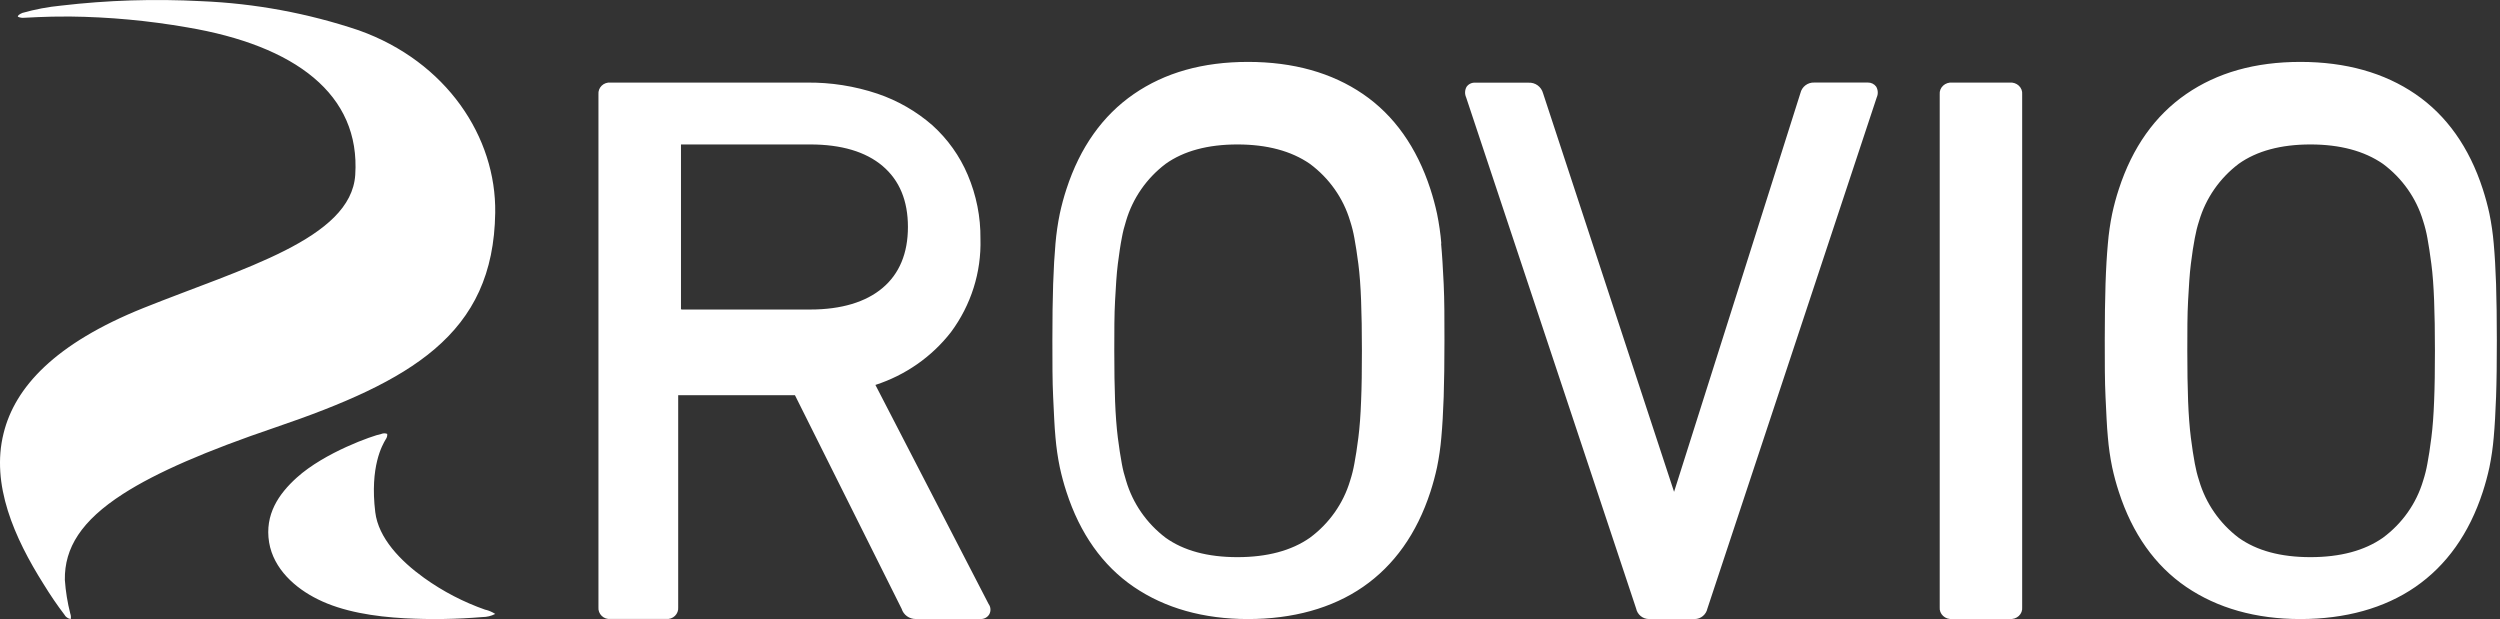 <?xml version="1.0" encoding="UTF-8"?>
<svg width="105px" height="26px" viewBox="0 0 105 26" version="1.1" xmlns="http://www.w3.org/2000/svg" xmlns:xlink="http://www.w3.org/1999/xlink">
    <rect x="0" y="0" width="105" height="26" fill="#333333" stroke="none"/>
    <!-- Generator: Sketch 57.1 (83088) - https://sketch.com -->
    <title>path3090</title>
    <desc>Created with Sketch.</desc>
    <g id="Page-1" stroke="none" stroke-width="1" fill="none" fill-rule="evenodd">
        <g id="version-2-copy" transform="translate(-734, -2318)" fill="#FFFFFF">
            <path d="M838.835,2329.93 C838.813,2329.271 838.779,2328.699 838.736,2328.229 C838.701,2327.809 838.64,2327.39 838.556,2326.977 C838.481,2326.627 838.387,2326.282 838.277,2325.943 C837.708,2324.186 836.754,2322.844 835.446,2321.95 C834.139,2321.057 832.523,2320.6 830.617,2320.6 C828.712,2320.6 827.125,2321.051 825.82,2321.95 C824.515,2322.849 823.562,2324.186 822.991,2325.943 C822.879,2326.282 822.786,2326.627 822.711,2326.977 C822.626,2327.39 822.566,2327.809 822.531,2328.229 C822.488,2328.699 822.453,2329.271 822.432,2329.93 C822.411,2330.588 822.4,2331.377 822.4,2332.3 C822.4,2333.223 822.4,2334.02 822.432,2334.67 C822.465,2335.321 822.485,2335.901 822.531,2336.371 C822.566,2336.792 822.626,2337.21 822.711,2337.624 C822.786,2337.973 822.879,2338.318 822.991,2338.658 C823.559,2340.415 824.513,2341.759 825.82,2342.65 C827.129,2343.541 828.744,2344 830.617,2344 C832.491,2344 834.144,2343.549 835.446,2342.65 C836.749,2341.751 837.705,2340.415 838.277,2338.658 C838.387,2338.318 838.481,2337.973 838.556,2337.624 C838.64,2337.21 838.701,2336.791 838.736,2336.371 C838.779,2335.901 838.811,2335.329 838.835,2334.67 C838.859,2334.012 838.867,2333.208 838.867,2332.3 C838.867,2331.394 838.856,2330.6 838.835,2329.93 Z M836.233,2334.842 C836.211,2335.43 836.173,2335.946 836.117,2336.381 C836.062,2336.815 836.007,2337.18 835.951,2337.468 C835.908,2337.712 835.848,2337.954 835.771,2338.191 C835.487,2339.146 834.894,2339.986 834.083,2340.585 C833.307,2341.128 832.289,2341.4 831.038,2341.4 C829.787,2341.4 828.784,2341.128 828.023,2340.585 C827.224,2339.979 826.643,2339.14 826.363,2338.187 C826.286,2337.952 826.226,2337.711 826.182,2337.468 C826.127,2337.172 826.069,2336.804 826.016,2336.381 C825.963,2335.957 825.922,2335.43 825.9,2334.842 C825.878,2334.256 825.867,2333.546 825.867,2332.733 C825.867,2331.921 825.867,2331.212 825.9,2330.625 C825.933,2330.037 825.961,2329.521 826.016,2329.087 C826.071,2328.652 826.127,2328.271 826.182,2327.999 C826.226,2327.755 826.286,2327.513 826.363,2327.276 C826.644,2326.325 827.225,2325.487 828.023,2324.882 C828.787,2324.338 829.8,2324.067 831.038,2324.067 C832.275,2324.067 833.296,2324.338 834.083,2324.882 C834.893,2325.482 835.486,2326.323 835.771,2327.279 C835.847,2327.515 835.908,2327.755 835.951,2327.999 C836.007,2328.296 836.062,2328.665 836.117,2329.087 C836.173,2329.508 836.211,2330.04 836.233,2330.625 C836.256,2331.209 836.267,2331.934 836.267,2332.733 C836.267,2333.532 836.258,2334.244 836.233,2334.842 Z M818.406,2321.469 L815.994,2321.469 C815.853,2321.456 815.711,2321.503 815.61,2321.598 C815.508,2321.693 815.456,2321.826 815.468,2321.96 L815.468,2343.507 C815.456,2343.641 815.508,2343.774 815.61,2343.869 C815.711,2343.964 815.853,2344.011 815.994,2343.998 L818.406,2343.998 C818.548,2344.011 818.689,2343.964 818.791,2343.869 C818.893,2343.774 818.944,2343.641 818.931,2343.507 L818.931,2321.963 C818.945,2321.829 818.893,2321.694 818.792,2321.599 C818.69,2321.503 818.549,2321.456 818.406,2321.469 Z M812.46,2321.467 L810.2,2321.467 C809.925,2321.455 809.68,2321.64 809.617,2321.911 L804.311,2338.657 L798.808,2321.915 C798.734,2321.64 798.477,2321.454 798.193,2321.473 L795.965,2321.473 C795.82,2321.461 795.679,2321.527 795.595,2321.647 C795.52,2321.783 795.513,2321.946 795.577,2322.088 L802.716,2343.554 C802.769,2343.814 802.998,2344.002 803.262,2344 L805.179,2344 C805.436,2343.997 805.657,2343.814 805.711,2343.56 L812.822,2322.093 C812.889,2321.946 812.88,2321.775 812.798,2321.637 C812.716,2321.527 812.587,2321.464 812.452,2321.467 L812.46,2321.467 L812.46,2321.467 Z M794.536,2328.229 C794.501,2327.809 794.44,2327.39 794.356,2326.977 C794.281,2326.627 794.187,2326.282 794.077,2325.943 C793.505,2324.186 792.554,2322.844 791.246,2321.95 C789.939,2321.057 788.323,2320.6 786.417,2320.6 C784.512,2320.6 782.925,2321.051 781.62,2321.95 C780.315,2322.849 779.361,2324.186 778.79,2325.943 C778.679,2326.282 778.586,2326.627 778.511,2326.977 C778.426,2327.39 778.366,2327.809 778.33,2328.229 C778.288,2328.701 778.253,2329.274 778.232,2329.93 C778.21,2330.586 778.2,2331.377 778.2,2332.3 C778.2,2333.223 778.2,2334.02 778.232,2334.67 C778.264,2335.321 778.285,2335.901 778.33,2336.371 C778.366,2336.792 778.425,2337.21 778.511,2337.624 C778.586,2337.973 778.679,2338.318 778.79,2338.658 C779.359,2340.415 780.313,2341.759 781.62,2342.65 C782.928,2343.541 784.543,2344 786.417,2344 C788.291,2344 789.944,2343.549 791.246,2342.65 C792.549,2341.751 793.505,2340.415 794.077,2338.658 C794.187,2338.318 794.281,2337.973 794.356,2337.624 C794.44,2337.21 794.501,2336.791 794.536,2336.371 C794.579,2335.899 794.613,2335.326 794.635,2334.67 C794.656,2334.014 794.667,2333.208 794.667,2332.3 C794.667,2331.394 794.667,2330.596 794.635,2329.93 C794.603,2329.263 794.571,2328.71 794.526,2328.229 L794.536,2328.229 Z M791.166,2334.842 C791.145,2335.43 791.106,2335.946 791.051,2336.381 C790.995,2336.815 790.94,2337.182 790.884,2337.468 C790.841,2337.712 790.781,2337.954 790.704,2338.191 C790.419,2339.146 789.826,2339.986 789.016,2340.585 C788.241,2341.128 787.219,2341.4 785.971,2341.4 C784.722,2341.4 783.717,2341.128 782.956,2340.585 C782.158,2339.979 781.575,2339.14 781.295,2338.187 C781.219,2337.952 781.158,2337.711 781.115,2337.468 C781.06,2337.172 781.002,2336.802 780.949,2336.381 C780.896,2335.959 780.855,2335.427 780.833,2334.842 C780.811,2334.258 780.8,2333.549 780.8,2332.733 C780.8,2331.918 780.8,2331.209 780.833,2330.625 C780.866,2330.04 780.894,2329.521 780.949,2329.087 C781.005,2328.652 781.06,2328.271 781.115,2327.999 C781.158,2327.755 781.219,2327.513 781.295,2327.276 C781.576,2326.325 782.158,2325.487 782.956,2324.882 C783.72,2324.338 784.733,2324.067 785.971,2324.067 C787.208,2324.067 788.23,2324.338 789.016,2324.882 C789.826,2325.482 790.419,2326.323 790.704,2327.279 C790.781,2327.515 790.841,2327.755 790.884,2327.999 C790.94,2328.293 790.995,2328.662 791.051,2329.087 C791.106,2329.51 791.145,2330.04 791.166,2330.625 C791.189,2331.209 791.2,2331.934 791.2,2332.733 C791.2,2333.532 791.192,2334.242 791.166,2334.842 Z M770.767,2334.167 C772.029,2333.758 773.136,2332.985 773.94,2331.95 C774.784,2330.813 775.22,2329.436 775.179,2328.032 C775.189,2327.111 775.007,2326.198 774.646,2325.348 C774.311,2324.554 773.803,2323.842 773.158,2323.259 C772.486,2322.674 771.704,2322.224 770.855,2321.936 C769.899,2321.615 768.893,2321.457 767.882,2321.469 L759.641,2321.469 C759.503,2321.456 759.368,2321.504 759.27,2321.599 C759.173,2321.694 759.123,2321.826 759.135,2321.96 L759.135,2343.505 C759.123,2343.639 759.173,2343.772 759.271,2343.867 C759.369,2343.963 759.506,2344.01 759.643,2343.996 L761.976,2343.996 C762.113,2344.01 762.25,2343.963 762.348,2343.867 C762.446,2343.772 762.496,2343.639 762.484,2343.505 L762.484,2334.626 C762.484,2334.612 762.484,2334.602 762.484,2334.599 L767.388,2334.599 L771.869,2343.57 C771.948,2343.826 772.191,2344.001 772.465,2343.999 L775.169,2343.999 C775.324,2344.009 775.472,2343.932 775.55,2343.801 C775.627,2343.662 775.614,2343.493 775.52,2343.365 L770.767,2334.167 L770.767,2334.167 Z M762.629,2330.992 L762.601,2330.992 C762.6,2330.982 762.6,2330.972 762.601,2330.962 L762.601,2324.093 C762.601,2324.08 762.601,2324.069 762.601,2324.067 L768.028,2324.067 C769.334,2324.067 770.359,2324.37 771.069,2324.972 C771.78,2325.575 772.133,2326.431 772.133,2327.533 C772.133,2328.635 771.774,2329.499 771.069,2330.093 C770.364,2330.688 769.337,2331 768.028,2331 L762.632,2331 L762.629,2330.992 L762.629,2330.992 Z M752.249,2332.667 C753.892,2331.267 754.761,2329.49 754.799,2326.939 C754.848,2323.76 752.757,2320.588 749.069,2319.273 C746.929,2318.554 744.701,2318.141 742.448,2318.049 C740.488,2317.945 738.522,2318.007 736.572,2318.235 C736.02,2318.288 735.476,2318.391 734.942,2318.542 C734.804,2318.597 734.725,2318.669 734.756,2318.705 C734.84,2318.743 734.934,2318.757 735.027,2318.746 C735.174,2318.746 735.82,2318.688 736.928,2318.694 C738.581,2318.712 740.23,2318.865 741.859,2319.149 C746.392,2319.913 749.145,2321.956 748.92,2325.347 C748.743,2328.032 744.187,2329.268 740.034,2330.932 C736.292,2332.432 734.624,2334.277 734.152,2336.193 C733.609,2338.352 734.603,2340.587 735.833,2342.537 C736.105,2342.979 736.395,2343.41 736.7,2343.808 C736.755,2343.912 736.855,2343.983 736.971,2344 C736.985,2343.923 736.979,2343.845 736.952,2343.772 C736.834,2343.308 736.757,2342.836 736.724,2342.358 C736.702,2341.012 737.416,2339.872 739.168,2338.744 C740.577,2337.838 742.657,2336.94 745.563,2335.952 C748.469,2334.963 750.701,2333.986 752.249,2332.667 Z M754.391,2343.612 C753.47,2343.29 752.601,2342.838 751.811,2342.271 C750.818,2341.558 749.894,2340.599 749.761,2339.511 C749.529,2337.598 750.057,2336.693 750.201,2336.451 C750.25,2336.385 750.272,2336.303 750.263,2336.223 C750.185,2336.192 750.099,2336.192 750.022,2336.223 C749.659,2336.295 747.642,2336.998 746.464,2338.06 C745.704,2338.747 745.111,2339.609 745.303,2340.783 C745.49,2341.895 746.4,2342.704 747.352,2343.172 C748.39,2343.689 749.721,2343.899 751.01,2343.968 C752.093,2344.024 753.178,2344.007 754.258,2343.917 C754.447,2343.917 754.633,2343.872 754.8,2343.785 C754.675,2343.705 754.538,2343.645 754.394,2343.609 L754.391,2343.612 L754.391,2343.612 Z" id="path3090"></path>
        </g>
    </g>
</svg>